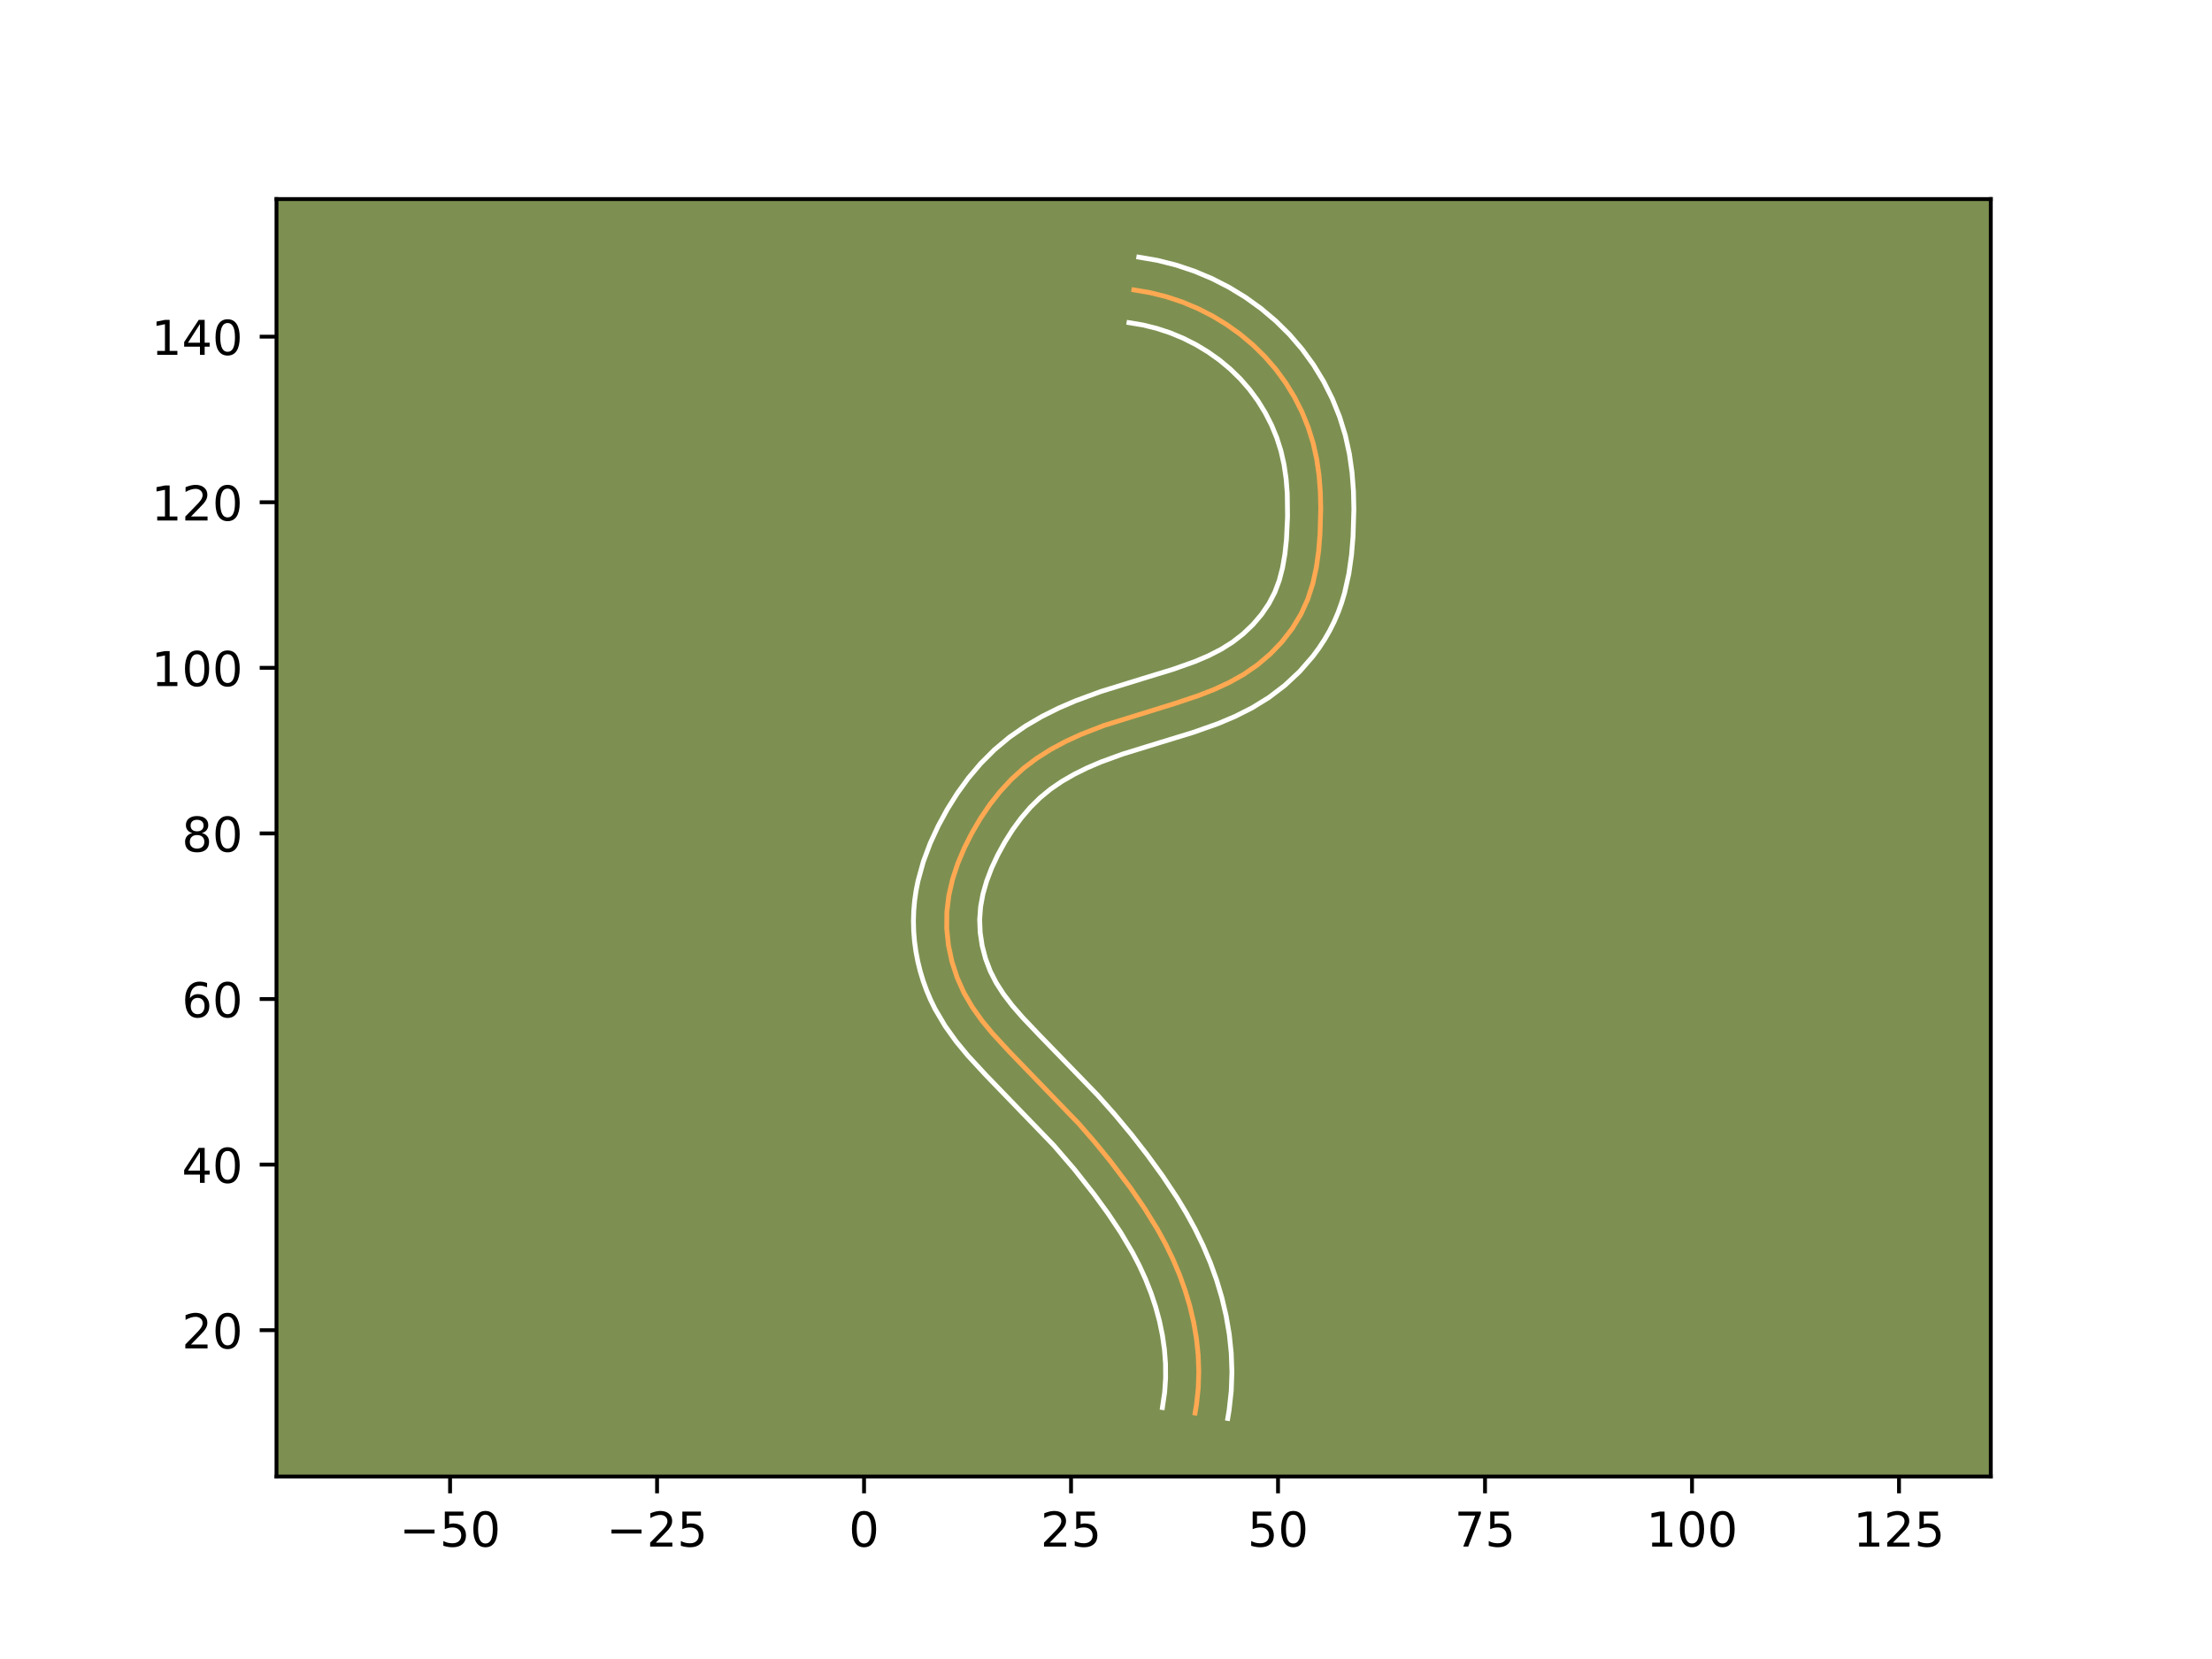 <?xml version="1.0" encoding="utf-8" standalone="no"?>
<!DOCTYPE svg PUBLIC "-//W3C//DTD SVG 1.1//EN"
  "http://www.w3.org/Graphics/SVG/1.1/DTD/svg11.dtd">
<!-- Created with matplotlib (https://matplotlib.org/) -->
<svg height="345.6pt" version="1.1" viewBox="0 0 460.8 345.6" width="460.8pt" xmlns="http://www.w3.org/2000/svg" xmlns:xlink="http://www.w3.org/1999/xlink">
 <defs>
  <style type="text/css">*{stroke-linecap:butt;stroke-linejoin:round;}</style>
 </defs>
 <g id="figure_1">
  <g id="patch_1">
   <path d="M 0 345.6 
L 460.8 345.6 
L 460.8 0 
L 0 0 
z
" style="fill:#ffffff;"/>
  </g>
  <g id="axes_1">
   <g id="patch_2">
    <path d="M 57.6 307.584 
L 414.72 307.584 
L 414.72 41.472 
L 57.6 41.472 
z
" style="fill:#7d9051;"/>
   </g>
   <g id="matplotlib.axis_1">
    <g id="xtick_1">
     <g id="line2d_1">
      <defs>
       <path d="M 0 0 
L 0 3.5 
" id="m58b62808c4" style="stroke:#000000;stroke-width:0.8;"/>
      </defs>
      <g>
       <use style="stroke:#000000;stroke-width:0.8;" x="93.758" xlink:href="#m58b62808c4" y="307.584"/>
      </g>
     </g>
     <g id="text_1">
      <!-- −50 -->
      <g transform="translate(83.206 322.182)scale(0.1 -0.1)">
       <defs>
        <path d="M 10.594 35.5 
L 73.188 35.5 
L 73.188 27.203 
L 10.594 27.203 
z
" id="DejaVuSans-8722"/>
        <path d="M 10.797 72.906 
L 49.516 72.906 
L 49.516 64.594 
L 19.828 64.594 
L 19.828 46.734 
Q 21.969 47.469 24.109 47.828 
Q 26.266 48.188 28.422 48.188 
Q 40.625 48.188 47.75 41.5 
Q 54.891 34.812 54.891 23.391 
Q 54.891 11.625 47.562 5.094 
Q 40.234 -1.422 26.906 -1.422 
Q 22.312 -1.422 17.547 -0.641 
Q 12.797 0.141 7.719 1.703 
L 7.719 11.625 
Q 12.109 9.234 16.797 8.062 
Q 21.484 6.891 26.703 6.891 
Q 35.156 6.891 40.078 11.328 
Q 45.016 15.766 45.016 23.391 
Q 45.016 31 40.078 35.438 
Q 35.156 39.891 26.703 39.891 
Q 22.75 39.891 18.812 39.016 
Q 14.891 38.141 10.797 36.281 
z
" id="DejaVuSans-53"/>
        <path d="M 31.781 66.406 
Q 24.172 66.406 20.328 58.906 
Q 16.5 51.422 16.5 36.375 
Q 16.5 21.391 20.328 13.891 
Q 24.172 6.391 31.781 6.391 
Q 39.453 6.391 43.281 13.891 
Q 47.125 21.391 47.125 36.375 
Q 47.125 51.422 43.281 58.906 
Q 39.453 66.406 31.781 66.406 
z
M 31.781 74.219 
Q 44.047 74.219 50.516 64.516 
Q 56.984 54.828 56.984 36.375 
Q 56.984 17.969 50.516 8.266 
Q 44.047 -1.422 31.781 -1.422 
Q 19.531 -1.422 13.062 8.266 
Q 6.594 17.969 6.594 36.375 
Q 6.594 54.828 13.062 64.516 
Q 19.531 74.219 31.781 74.219 
z
" id="DejaVuSans-48"/>
       </defs>
       <use xlink:href="#DejaVuSans-8722"/>
       <use x="83.789" xlink:href="#DejaVuSans-53"/>
       <use x="147.412" xlink:href="#DejaVuSans-48"/>
      </g>
     </g>
    </g>
    <g id="xtick_2">
     <g id="line2d_2">
      <g>
       <use style="stroke:#000000;stroke-width:0.8;" x="136.878" xlink:href="#m58b62808c4" y="307.584"/>
      </g>
     </g>
     <g id="text_2">
      <!-- −25 -->
      <g transform="translate(126.326 322.182)scale(0.1 -0.1)">
       <defs>
        <path d="M 19.188 8.297 
L 53.609 8.297 
L 53.609 0 
L 7.328 0 
L 7.328 8.297 
Q 12.938 14.109 22.625 23.891 
Q 32.328 33.688 34.812 36.531 
Q 39.547 41.844 41.422 45.531 
Q 43.312 49.219 43.312 52.781 
Q 43.312 58.594 39.234 62.25 
Q 35.156 65.922 28.609 65.922 
Q 23.969 65.922 18.812 64.312 
Q 13.672 62.703 7.812 59.422 
L 7.812 69.391 
Q 13.766 71.781 18.938 73 
Q 24.125 74.219 28.422 74.219 
Q 39.75 74.219 46.484 68.547 
Q 53.219 62.891 53.219 53.422 
Q 53.219 48.922 51.531 44.891 
Q 49.859 40.875 45.406 35.406 
Q 44.188 33.984 37.641 27.219 
Q 31.109 20.453 19.188 8.297 
z
" id="DejaVuSans-50"/>
       </defs>
       <use xlink:href="#DejaVuSans-8722"/>
       <use x="83.789" xlink:href="#DejaVuSans-50"/>
       <use x="147.412" xlink:href="#DejaVuSans-53"/>
      </g>
     </g>
    </g>
    <g id="xtick_3">
     <g id="line2d_3">
      <g>
       <use style="stroke:#000000;stroke-width:0.8;" x="179.998" xlink:href="#m58b62808c4" y="307.584"/>
      </g>
     </g>
     <g id="text_3">
      <!-- 0 -->
      <g transform="translate(176.816 322.182)scale(0.1 -0.1)">
       <use xlink:href="#DejaVuSans-48"/>
      </g>
     </g>
    </g>
    <g id="xtick_4">
     <g id="line2d_4">
      <g>
       <use style="stroke:#000000;stroke-width:0.8;" x="223.117" xlink:href="#m58b62808c4" y="307.584"/>
      </g>
     </g>
     <g id="text_4">
      <!-- 25 -->
      <g transform="translate(216.755 322.182)scale(0.1 -0.1)">
       <use xlink:href="#DejaVuSans-50"/>
       <use x="63.623" xlink:href="#DejaVuSans-53"/>
      </g>
     </g>
    </g>
    <g id="xtick_5">
     <g id="line2d_5">
      <g>
       <use style="stroke:#000000;stroke-width:0.8;" x="266.237" xlink:href="#m58b62808c4" y="307.584"/>
      </g>
     </g>
     <g id="text_5">
      <!-- 50 -->
      <g transform="translate(259.875 322.182)scale(0.1 -0.1)">
       <use xlink:href="#DejaVuSans-53"/>
       <use x="63.623" xlink:href="#DejaVuSans-48"/>
      </g>
     </g>
    </g>
    <g id="xtick_6">
     <g id="line2d_6">
      <g>
       <use style="stroke:#000000;stroke-width:0.8;" x="309.357" xlink:href="#m58b62808c4" y="307.584"/>
      </g>
     </g>
     <g id="text_6">
      <!-- 75 -->
      <g transform="translate(302.995 322.182)scale(0.1 -0.1)">
       <defs>
        <path d="M 8.203 72.906 
L 55.078 72.906 
L 55.078 68.703 
L 28.609 0 
L 18.312 0 
L 43.219 64.594 
L 8.203 64.594 
z
" id="DejaVuSans-55"/>
       </defs>
       <use xlink:href="#DejaVuSans-55"/>
       <use x="63.623" xlink:href="#DejaVuSans-53"/>
      </g>
     </g>
    </g>
    <g id="xtick_7">
     <g id="line2d_7">
      <g>
       <use style="stroke:#000000;stroke-width:0.8;" x="352.477" xlink:href="#m58b62808c4" y="307.584"/>
      </g>
     </g>
     <g id="text_7">
      <!-- 100 -->
      <g transform="translate(342.933 322.182)scale(0.1 -0.1)">
       <defs>
        <path d="M 12.406 8.297 
L 28.516 8.297 
L 28.516 63.922 
L 10.984 60.406 
L 10.984 69.391 
L 28.422 72.906 
L 38.281 72.906 
L 38.281 8.297 
L 54.391 8.297 
L 54.391 0 
L 12.406 0 
z
" id="DejaVuSans-49"/>
       </defs>
       <use xlink:href="#DejaVuSans-49"/>
       <use x="63.623" xlink:href="#DejaVuSans-48"/>
       <use x="127.246" xlink:href="#DejaVuSans-48"/>
      </g>
     </g>
    </g>
    <g id="xtick_8">
     <g id="line2d_8">
      <g>
       <use style="stroke:#000000;stroke-width:0.8;" x="395.597" xlink:href="#m58b62808c4" y="307.584"/>
      </g>
     </g>
     <g id="text_8">
      <!-- 125 -->
      <g transform="translate(386.053 322.182)scale(0.1 -0.1)">
       <use xlink:href="#DejaVuSans-49"/>
       <use x="63.623" xlink:href="#DejaVuSans-50"/>
       <use x="127.246" xlink:href="#DejaVuSans-53"/>
      </g>
     </g>
    </g>
   </g>
   <g id="matplotlib.axis_2">
    <g id="ytick_1">
     <g id="line2d_9">
      <defs>
       <path d="M 0 0 
L -3.5 0 
" id="m076e8a7335" style="stroke:#000000;stroke-width:0.8;"/>
      </defs>
      <g>
       <use style="stroke:#000000;stroke-width:0.8;" x="57.6" xlink:href="#m076e8a7335" y="277.106"/>
      </g>
     </g>
     <g id="text_9">
      <!-- 20 -->
      <g transform="translate(37.875 280.905)scale(0.1 -0.1)">
       <use xlink:href="#DejaVuSans-50"/>
       <use x="63.623" xlink:href="#DejaVuSans-48"/>
      </g>
     </g>
    </g>
    <g id="ytick_2">
     <g id="line2d_10">
      <g>
       <use style="stroke:#000000;stroke-width:0.8;" x="57.6" xlink:href="#m076e8a7335" y="242.61"/>
      </g>
     </g>
     <g id="text_10">
      <!-- 40 -->
      <g transform="translate(37.875 246.409)scale(0.1 -0.1)">
       <defs>
        <path d="M 37.797 64.312 
L 12.891 25.391 
L 37.797 25.391 
z
M 35.203 72.906 
L 47.609 72.906 
L 47.609 25.391 
L 58.016 25.391 
L 58.016 17.188 
L 47.609 17.188 
L 47.609 0 
L 37.797 0 
L 37.797 17.188 
L 4.891 17.188 
L 4.891 26.703 
z
" id="DejaVuSans-52"/>
       </defs>
       <use xlink:href="#DejaVuSans-52"/>
       <use x="63.623" xlink:href="#DejaVuSans-48"/>
      </g>
     </g>
    </g>
    <g id="ytick_3">
     <g id="line2d_11">
      <g>
       <use style="stroke:#000000;stroke-width:0.8;" x="57.6" xlink:href="#m076e8a7335" y="208.114"/>
      </g>
     </g>
     <g id="text_11">
      <!-- 60 -->
      <g transform="translate(37.875 211.913)scale(0.1 -0.1)">
       <defs>
        <path d="M 33.016 40.375 
Q 26.375 40.375 22.484 35.828 
Q 18.609 31.297 18.609 23.391 
Q 18.609 15.531 22.484 10.953 
Q 26.375 6.391 33.016 6.391 
Q 39.656 6.391 43.531 10.953 
Q 47.406 15.531 47.406 23.391 
Q 47.406 31.297 43.531 35.828 
Q 39.656 40.375 33.016 40.375 
z
M 52.594 71.297 
L 52.594 62.312 
Q 48.875 64.062 45.094 64.984 
Q 41.312 65.922 37.594 65.922 
Q 27.828 65.922 22.672 59.328 
Q 17.531 52.734 16.797 39.406 
Q 19.672 43.656 24.016 45.922 
Q 28.375 48.188 33.594 48.188 
Q 44.578 48.188 50.953 41.516 
Q 57.328 34.859 57.328 23.391 
Q 57.328 12.156 50.688 5.359 
Q 44.047 -1.422 33.016 -1.422 
Q 20.359 -1.422 13.672 8.266 
Q 6.984 17.969 6.984 36.375 
Q 6.984 53.656 15.188 63.938 
Q 23.391 74.219 37.203 74.219 
Q 40.922 74.219 44.703 73.484 
Q 48.484 72.75 52.594 71.297 
z
" id="DejaVuSans-54"/>
       </defs>
       <use xlink:href="#DejaVuSans-54"/>
       <use x="63.623" xlink:href="#DejaVuSans-48"/>
      </g>
     </g>
    </g>
    <g id="ytick_4">
     <g id="line2d_12">
      <g>
       <use style="stroke:#000000;stroke-width:0.8;" x="57.6" xlink:href="#m076e8a7335" y="173.618"/>
      </g>
     </g>
     <g id="text_12">
      <!-- 80 -->
      <g transform="translate(37.875 177.418)scale(0.1 -0.1)">
       <defs>
        <path d="M 31.781 34.625 
Q 24.75 34.625 20.719 30.859 
Q 16.703 27.094 16.703 20.516 
Q 16.703 13.922 20.719 10.156 
Q 24.75 6.391 31.781 6.391 
Q 38.812 6.391 42.859 10.172 
Q 46.922 13.969 46.922 20.516 
Q 46.922 27.094 42.891 30.859 
Q 38.875 34.625 31.781 34.625 
z
M 21.922 38.812 
Q 15.578 40.375 12.031 44.719 
Q 8.5 49.078 8.5 55.328 
Q 8.5 64.062 14.719 69.141 
Q 20.953 74.219 31.781 74.219 
Q 42.672 74.219 48.875 69.141 
Q 55.078 64.062 55.078 55.328 
Q 55.078 49.078 51.531 44.719 
Q 48 40.375 41.703 38.812 
Q 48.828 37.156 52.797 32.312 
Q 56.781 27.484 56.781 20.516 
Q 56.781 9.906 50.312 4.234 
Q 43.844 -1.422 31.781 -1.422 
Q 19.734 -1.422 13.25 4.234 
Q 6.781 9.906 6.781 20.516 
Q 6.781 27.484 10.781 32.312 
Q 14.797 37.156 21.922 38.812 
z
M 18.312 54.391 
Q 18.312 48.734 21.844 45.562 
Q 25.391 42.391 31.781 42.391 
Q 38.141 42.391 41.719 45.562 
Q 45.312 48.734 45.312 54.391 
Q 45.312 60.062 41.719 63.234 
Q 38.141 66.406 31.781 66.406 
Q 25.391 66.406 21.844 63.234 
Q 18.312 60.062 18.312 54.391 
z
" id="DejaVuSans-56"/>
       </defs>
       <use xlink:href="#DejaVuSans-56"/>
       <use x="63.623" xlink:href="#DejaVuSans-48"/>
      </g>
     </g>
    </g>
    <g id="ytick_5">
     <g id="line2d_13">
      <g>
       <use style="stroke:#000000;stroke-width:0.8;" x="57.6" xlink:href="#m076e8a7335" y="139.123"/>
      </g>
     </g>
     <g id="text_13">
      <!-- 100 -->
      <g transform="translate(31.512 142.922)scale(0.1 -0.1)">
       <use xlink:href="#DejaVuSans-49"/>
       <use x="63.623" xlink:href="#DejaVuSans-48"/>
       <use x="127.246" xlink:href="#DejaVuSans-48"/>
      </g>
     </g>
    </g>
    <g id="ytick_6">
     <g id="line2d_14">
      <g>
       <use style="stroke:#000000;stroke-width:0.8;" x="57.6" xlink:href="#m076e8a7335" y="104.627"/>
      </g>
     </g>
     <g id="text_14">
      <!-- 120 -->
      <g transform="translate(31.512 108.426)scale(0.1 -0.1)">
       <use xlink:href="#DejaVuSans-49"/>
       <use x="63.623" xlink:href="#DejaVuSans-50"/>
       <use x="127.246" xlink:href="#DejaVuSans-48"/>
      </g>
     </g>
    </g>
    <g id="ytick_7">
     <g id="line2d_15">
      <g>
       <use style="stroke:#000000;stroke-width:0.8;" x="57.6" xlink:href="#m076e8a7335" y="70.131"/>
      </g>
     </g>
     <g id="text_15">
      <!-- 140 -->
      <g transform="translate(31.512 73.93)scale(0.1 -0.1)">
       <use xlink:href="#DejaVuSans-49"/>
       <use x="63.623" xlink:href="#DejaVuSans-52"/>
       <use x="127.246" xlink:href="#DejaVuSans-48"/>
      </g>
     </g>
    </g>
   </g>
   <g id="line2d_16">
    <path clip-path="url(#p589c9a64f8)" d="M 236.207 60.391 
L 239.624 60.972 
L 242.989 61.814 
L 246.281 62.907 
L 249.484 64.246 
L 252.579 65.819 
L 255.545 67.62 
L 258.367 69.639 
L 261.025 71.869 
L 263.498 74.301 
L 265.772 76.928 
L 267.826 79.738 
L 269.645 82.706 
L 271.217 85.809 
L 272.524 89.024 
L 273.554 92.32 
L 274.299 95.68 
L 274.787 99.087 
L 275.054 102.535 
L 275.135 106.008 
L 274.982 111.253 
L 274.703 114.743 
L 274.221 118.194 
L 273.481 121.571 
L 272.424 124.843 
L 270.994 127.979 
L 269.187 130.944 
L 267.046 133.708 
L 264.619 136.24 
L 261.951 138.508 
L 259.09 140.483 
L 256.075 142.172 
L 252.937 143.624 
L 249.71 144.887 
L 244.779 146.536 
L 229.958 151.136 
L 225.108 153.023 
L 221.948 154.48 
L 218.89 156.122 
L 215.97 157.969 
L 213.222 160.046 
L 210.677 162.362 
L 208.334 164.898 
L 206.189 167.623 
L 204.234 170.51 
L 202.467 173.529 
L 200.885 176.652 
L 199.527 179.869 
L 198.439 183.167 
L 197.663 186.535 
L 197.246 189.968 
L 197.22 193.445 
L 197.58 196.922 
L 198.31 200.347 
L 199.396 203.671 
L 200.821 206.841 
L 202.563 209.82 
L 204.564 212.628 
L 206.765 215.3 
L 210.302 219.13 
L 224.682 234.027 
L 228.076 237.931 
L 231.346 241.946 
L 235.505 247.467 
L 238.442 251.738 
L 241.159 256.146 
L 242.816 259.175 
L 244.329 262.283 
L 245.681 265.47 
L 246.859 268.727 
L 247.854 272.042 
L 248.65 275.409 
L 249.238 278.812 
L 249.602 282.247 
L 249.733 285.701 
L 249.619 289.164 
L 249.245 292.626 
L 248.957 294.354 
L 248.957 294.354 
" style="fill:none;stroke:#fea952;stroke-linecap:square;"/>
   </g>
   <g id="line2d_17">
    <path clip-path="url(#p589c9a64f8)" d="M 237.23 53.568 
L 241.168 54.248 
L 245.04 55.227 
L 248.818 56.491 
L 252.493 58.037 
L 256.047 59.855 
L 259.454 61.935 
L 262.7 64.271 
L 265.764 66.856 
L 268.62 69.679 
L 271.256 72.743 
L 273.634 76.014 
L 275.736 79.466 
L 277.552 83.077 
L 279.064 86.828 
L 280.257 90.689 
L 281.11 94.58 
L 281.657 98.453 
L 281.949 102.294 
L 282.034 106.083 
L 281.866 111.715 
L 281.551 115.581 
L 280.99 119.527 
L 280.1 123.519 
L 279.502 125.517 
L 278.786 127.512 
L 277.946 129.482 
L 276.987 131.397 
L 275.92 133.245 
L 274.756 135.015 
L 273.492 136.726 
L 270.721 139.908 
L 267.646 142.778 
L 264.315 145.311 
L 260.838 147.453 
L 257.312 149.232 
L 253.763 150.734 
L 248.525 152.583 
L 241.781 154.644 
L 233.843 157.093 
L 229.356 158.73 
L 226.493 159.954 
L 223.767 161.301 
L 221.21 162.777 
L 218.853 164.388 
L 216.683 166.168 
L 214.645 168.177 
L 212.738 170.403 
L 210.965 172.821 
L 209.334 175.4 
L 207.854 178.099 
L 206.581 180.814 
L 205.544 183.53 
L 204.768 186.228 
L 204.277 188.891 
L 204.081 191.559 
L 204.193 194.289 
L 204.606 197.028 
L 205.309 199.71 
L 206.281 202.281 
L 207.523 204.723 
L 209.071 207.127 
L 210.904 209.515 
L 212.98 211.907 
L 216.438 215.546 
L 228.632 228.115 
L 232.209 232.143 
L 235.666 236.296 
L 238.989 240.562 
L 242.183 244.959 
L 245.249 249.571 
L 247.173 252.766 
L 248.98 256.076 
L 250.644 259.504 
L 252.137 263.037 
L 253.439 266.651 
L 254.545 270.357 
L 255.429 274.127 
L 256.085 277.971 
L 256.49 281.862 
L 256.631 285.804 
L 256.491 289.773 
L 256.05 293.76 
L 255.762 295.488 
L 255.762 295.488 
" style="fill:none;stroke:#ffffff;stroke-linecap:square;"/>
   </g>
   <g id="line2d_18">
    <path clip-path="url(#p589c9a64f8)" d="M 235.184 67.214 
L 238.08 67.696 
L 240.937 68.401 
L 243.745 69.323 
L 246.476 70.455 
L 249.11 71.783 
L 251.636 73.305 
L 254.034 75.008 
L 256.286 76.883 
L 258.376 78.923 
L 260.287 81.114 
L 262.018 83.462 
L 263.555 85.947 
L 264.882 88.542 
L 265.984 91.22 
L 266.85 93.951 
L 267.488 96.781 
L 267.917 99.721 
L 268.159 102.775 
L 268.22 107.55 
L 267.995 112.361 
L 267.674 115.408 
L 267.18 118.273 
L 266.488 120.93 
L 265.571 123.377 
L 264.351 125.724 
L 262.818 127.983 
L 261.012 130.103 
L 258.978 132.042 
L 256.769 133.759 
L 254.361 135.27 
L 251.726 136.615 
L 248.904 137.819 
L 244.335 139.436 
L 237.859 141.415 
L 229.34 144.05 
L 224.071 145.984 
L 220.542 147.505 
L 217.042 149.252 
L 213.61 151.261 
L 210.289 153.569 
L 207.164 156.18 
L 204.314 159.031 
L 201.737 162.073 
L 199.411 165.278 
L 197.321 168.611 
L 195.448 172.059 
L 193.771 175.685 
L 192.352 179.485 
L 191.251 183.458 
L 190.839 185.516 
L 190.539 187.598 
L 190.351 189.721 
L 190.286 191.846 
L 190.34 193.969 
L 190.512 196.084 
L 190.796 198.178 
L 191.192 200.262 
L 191.698 202.318 
L 192.311 204.342 
L 193.03 206.329 
L 193.853 208.276 
L 194.781 210.175 
L 196.864 213.709 
L 199.175 216.936 
L 201.613 219.889 
L 205.352 223.936 
L 219.525 238.611 
L 223.831 243.614 
L 227.922 248.804 
L 230.824 252.793 
L 233.502 256.809 
L 235.915 260.894 
L 237.35 263.657 
L 238.639 266.476 
L 239.773 269.35 
L 240.745 272.268 
L 241.54 275.207 
L 242.154 278.174 
L 242.576 281.139 
L 242.8 284.11 
L 242.817 287.081 
L 242.622 290.022 
L 242.151 293.22 
L 242.151 293.22 
" style="fill:none;stroke:#ffffff;stroke-linecap:square;"/>
   </g>
   <g id="patch_3">
    <path d="M 57.6 307.584 
L 57.6 41.472 
" style="fill:none;stroke:#000000;stroke-linecap:square;stroke-linejoin:miter;stroke-width:0.8;"/>
   </g>
   <g id="patch_4">
    <path d="M 414.72 307.584 
L 414.72 41.472 
" style="fill:none;stroke:#000000;stroke-linecap:square;stroke-linejoin:miter;stroke-width:0.8;"/>
   </g>
   <g id="patch_5">
    <path d="M 57.6 307.584 
L 414.72 307.584 
" style="fill:none;stroke:#000000;stroke-linecap:square;stroke-linejoin:miter;stroke-width:0.8;"/>
   </g>
   <g id="patch_6">
    <path d="M 57.6 41.472 
L 414.72 41.472 
" style="fill:none;stroke:#000000;stroke-linecap:square;stroke-linejoin:miter;stroke-width:0.8;"/>
   </g>
  </g>
 </g>
 <defs>
  <clipPath id="p589c9a64f8">
   <rect height="266.112" width="357.12" x="57.6" y="41.472"/>
  </clipPath>
 </defs>
</svg>
